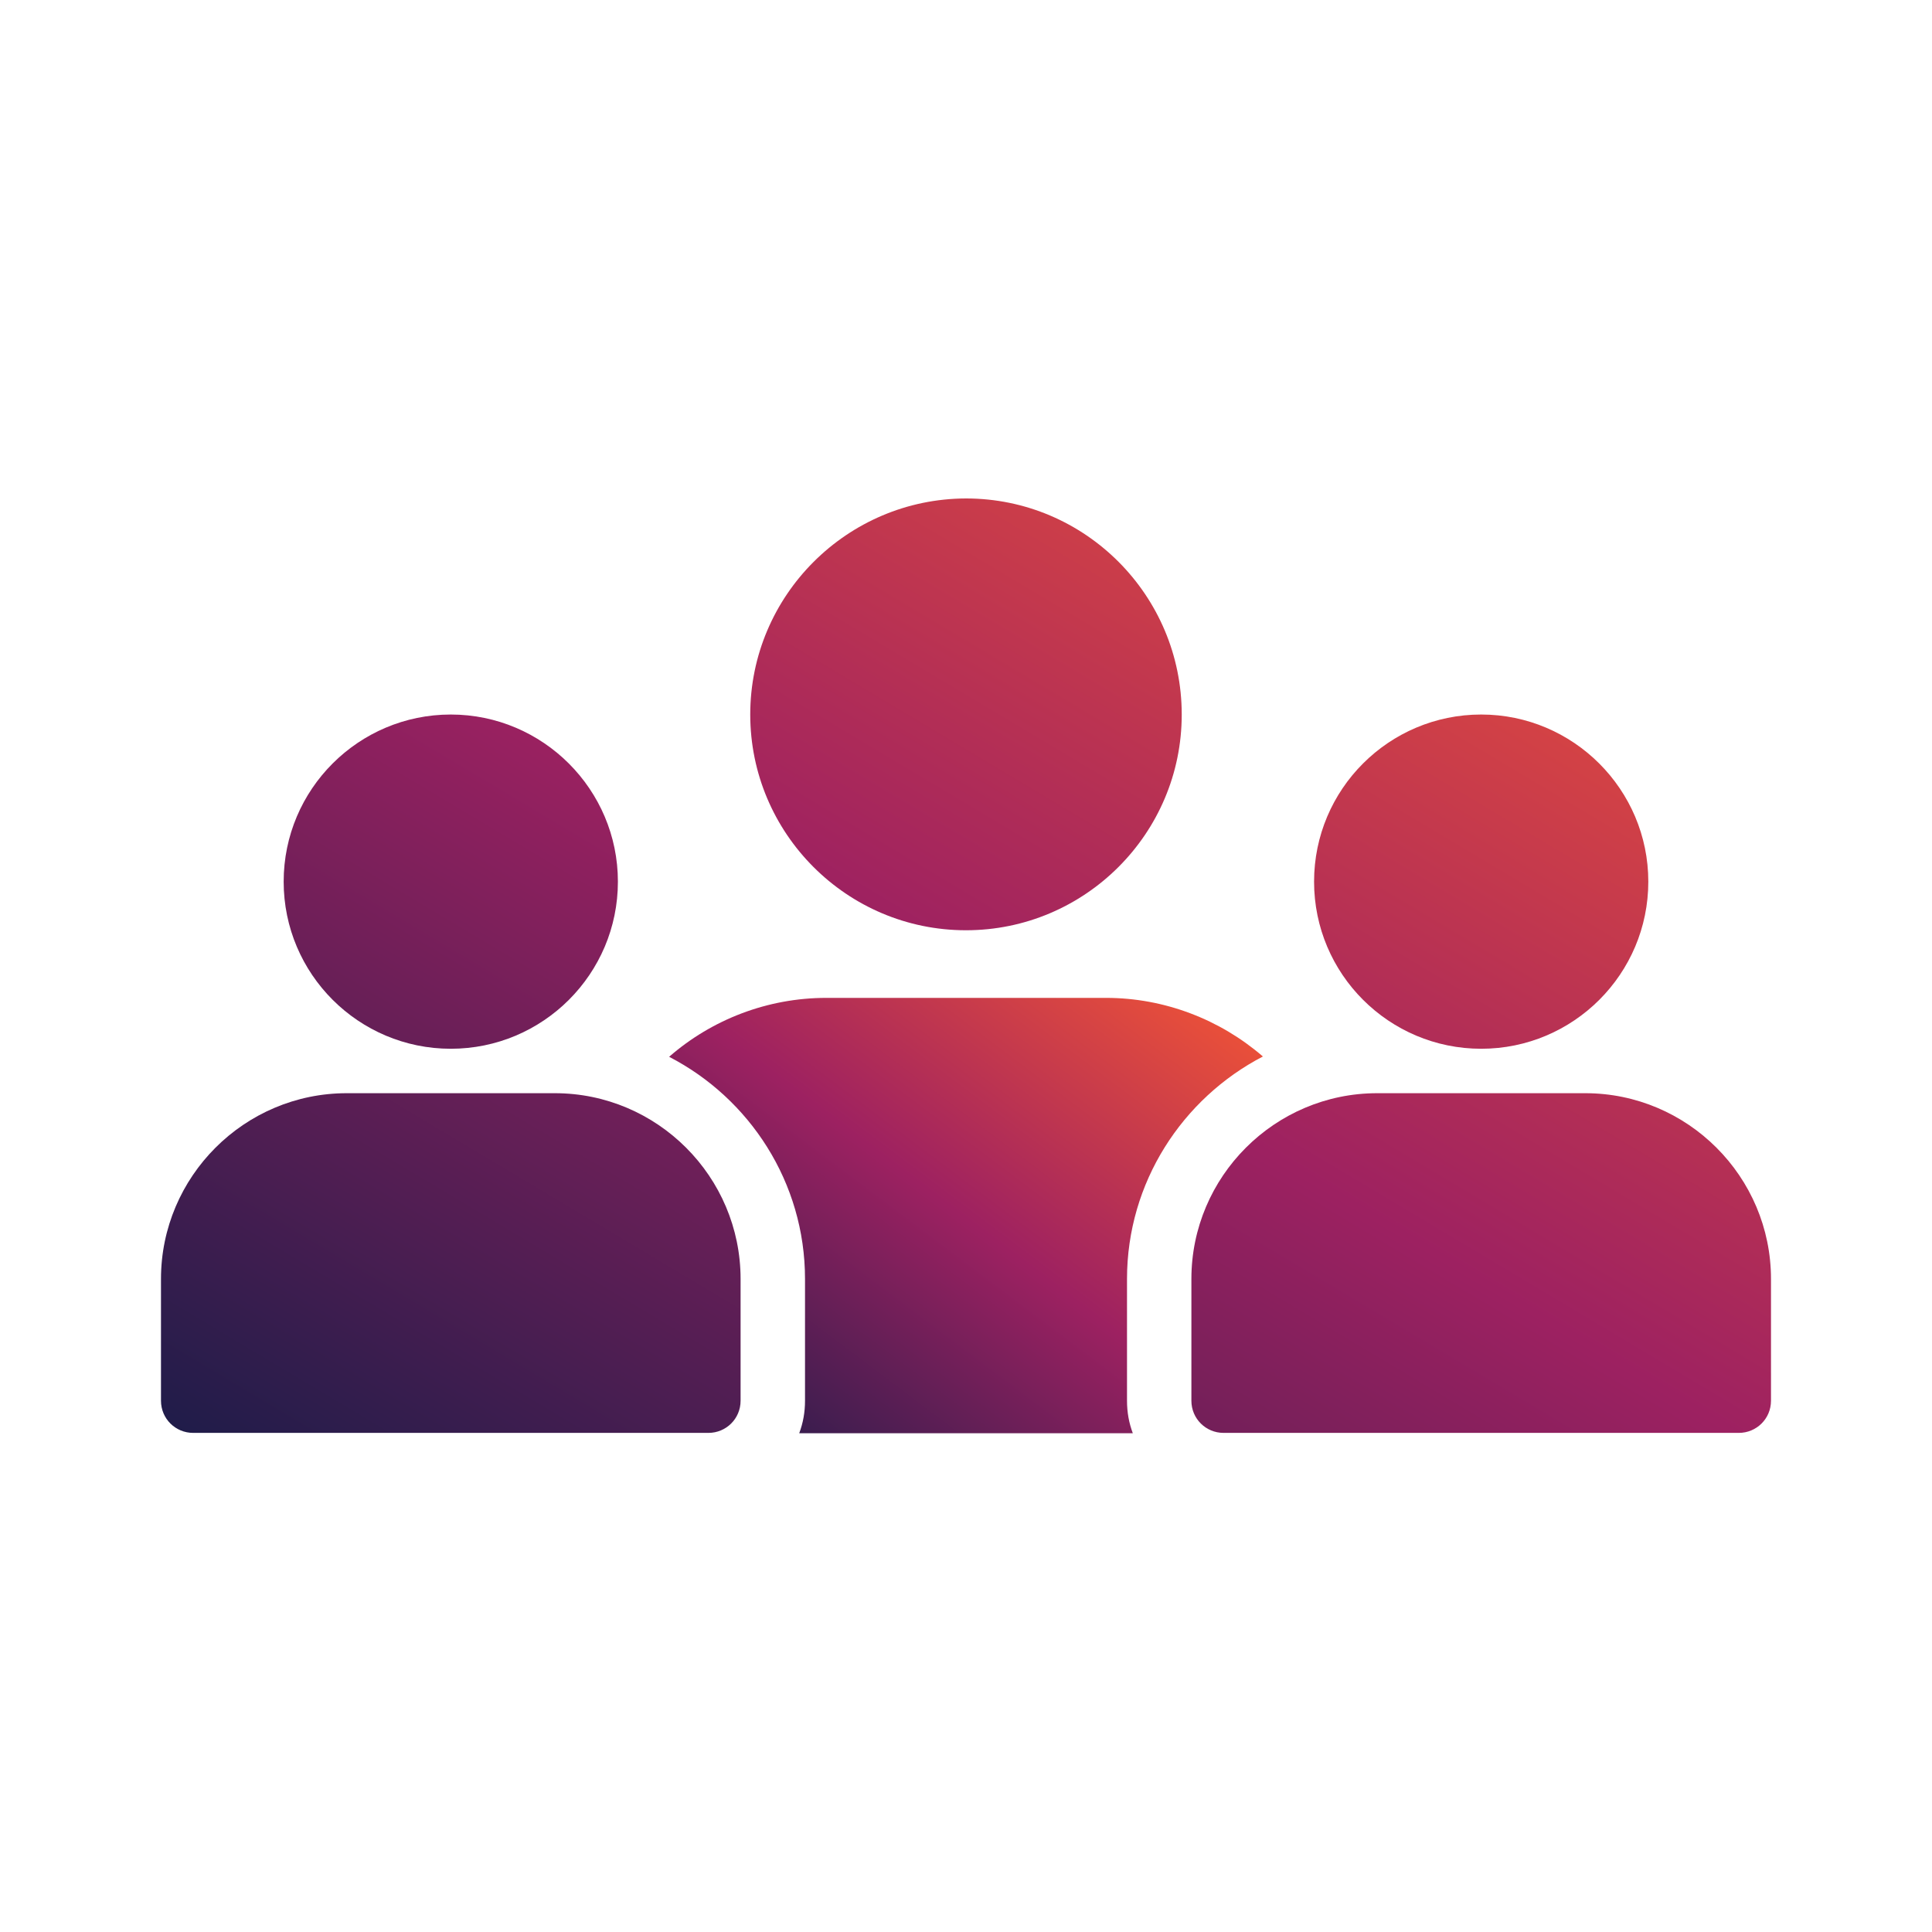 <svg width="80" height="80" viewBox="0 0 80 80" fill="none" xmlns="http://www.w3.org/2000/svg">
<path d="M22.973 45.267H14.359C10.119 45.267 6.666 48.72 6.666 52.96V58C6.666 58.747 7.266 59.333 7.999 59.333H29.333C30.066 59.333 30.666 58.747 30.666 58V52.96C30.666 48.72 27.213 45.267 22.973 45.267ZM11.746 36.507C11.746 40.333 14.853 43.427 18.666 43.427C22.479 43.427 25.586 40.333 25.586 36.507C25.586 32.693 22.479 29.587 18.666 29.587C14.853 29.587 11.746 32.68 11.746 36.507ZM54.413 36.507C54.413 40.333 57.519 43.427 61.333 43.427C65.146 43.427 68.253 40.333 68.253 36.507C68.253 32.693 65.146 29.587 61.333 29.587C57.519 29.587 54.413 32.68 54.413 36.507ZM65.639 45.267H57.026C52.786 45.267 49.333 48.72 49.333 52.96V58C49.333 58.747 49.933 59.333 50.666 59.333H71.999C72.733 59.333 73.333 58.747 73.333 58V52.96C73.333 48.72 69.879 45.267 65.639 45.267ZM31.066 29.587C31.066 34.507 35.066 38.52 39.999 38.52C44.919 38.52 48.933 34.52 48.933 29.587C48.933 24.653 44.933 20.64 39.999 20.64C35.079 20.653 31.066 24.653 31.066 29.587Z" fill="url(#paint0_linear_311_1009)"/>
<path d="M46.667 52.96C46.667 48.96 48.96 45.48 52.294 43.747C50.52 42.213 48.214 41.32 45.8 41.32H34.214C31.787 41.32 29.48 42.213 27.707 43.76C31.04 45.48 33.334 48.96 33.334 52.96V58C33.334 58.48 33.254 58.92 33.094 59.347H46.907C46.747 58.92 46.667 58.48 46.667 58V52.96Z" fill="url(#paint1_linear_311_1009)"/>
<defs>
<linearGradient id="paint0_linear_311_1009" x1="74.197" y1="21.228" x2="39.69" y2="79.043" gradientUnits="userSpaceOnUse">
<stop stop-color="#F45634"/>
<stop offset="0.504" stop-color="#9D2161"/>
<stop offset="1" stop-color="#1E1C49"/>
</linearGradient>
<linearGradient id="paint1_linear_311_1009" x1="52.612" y1="41.594" x2="35.052" y2="64.885" gradientUnits="userSpaceOnUse">
<stop stop-color="#F45634"/>
<stop offset="0.504" stop-color="#9D2161"/>
<stop offset="1" stop-color="#1E1C49"/>
</linearGradient>
</defs>
</svg>

